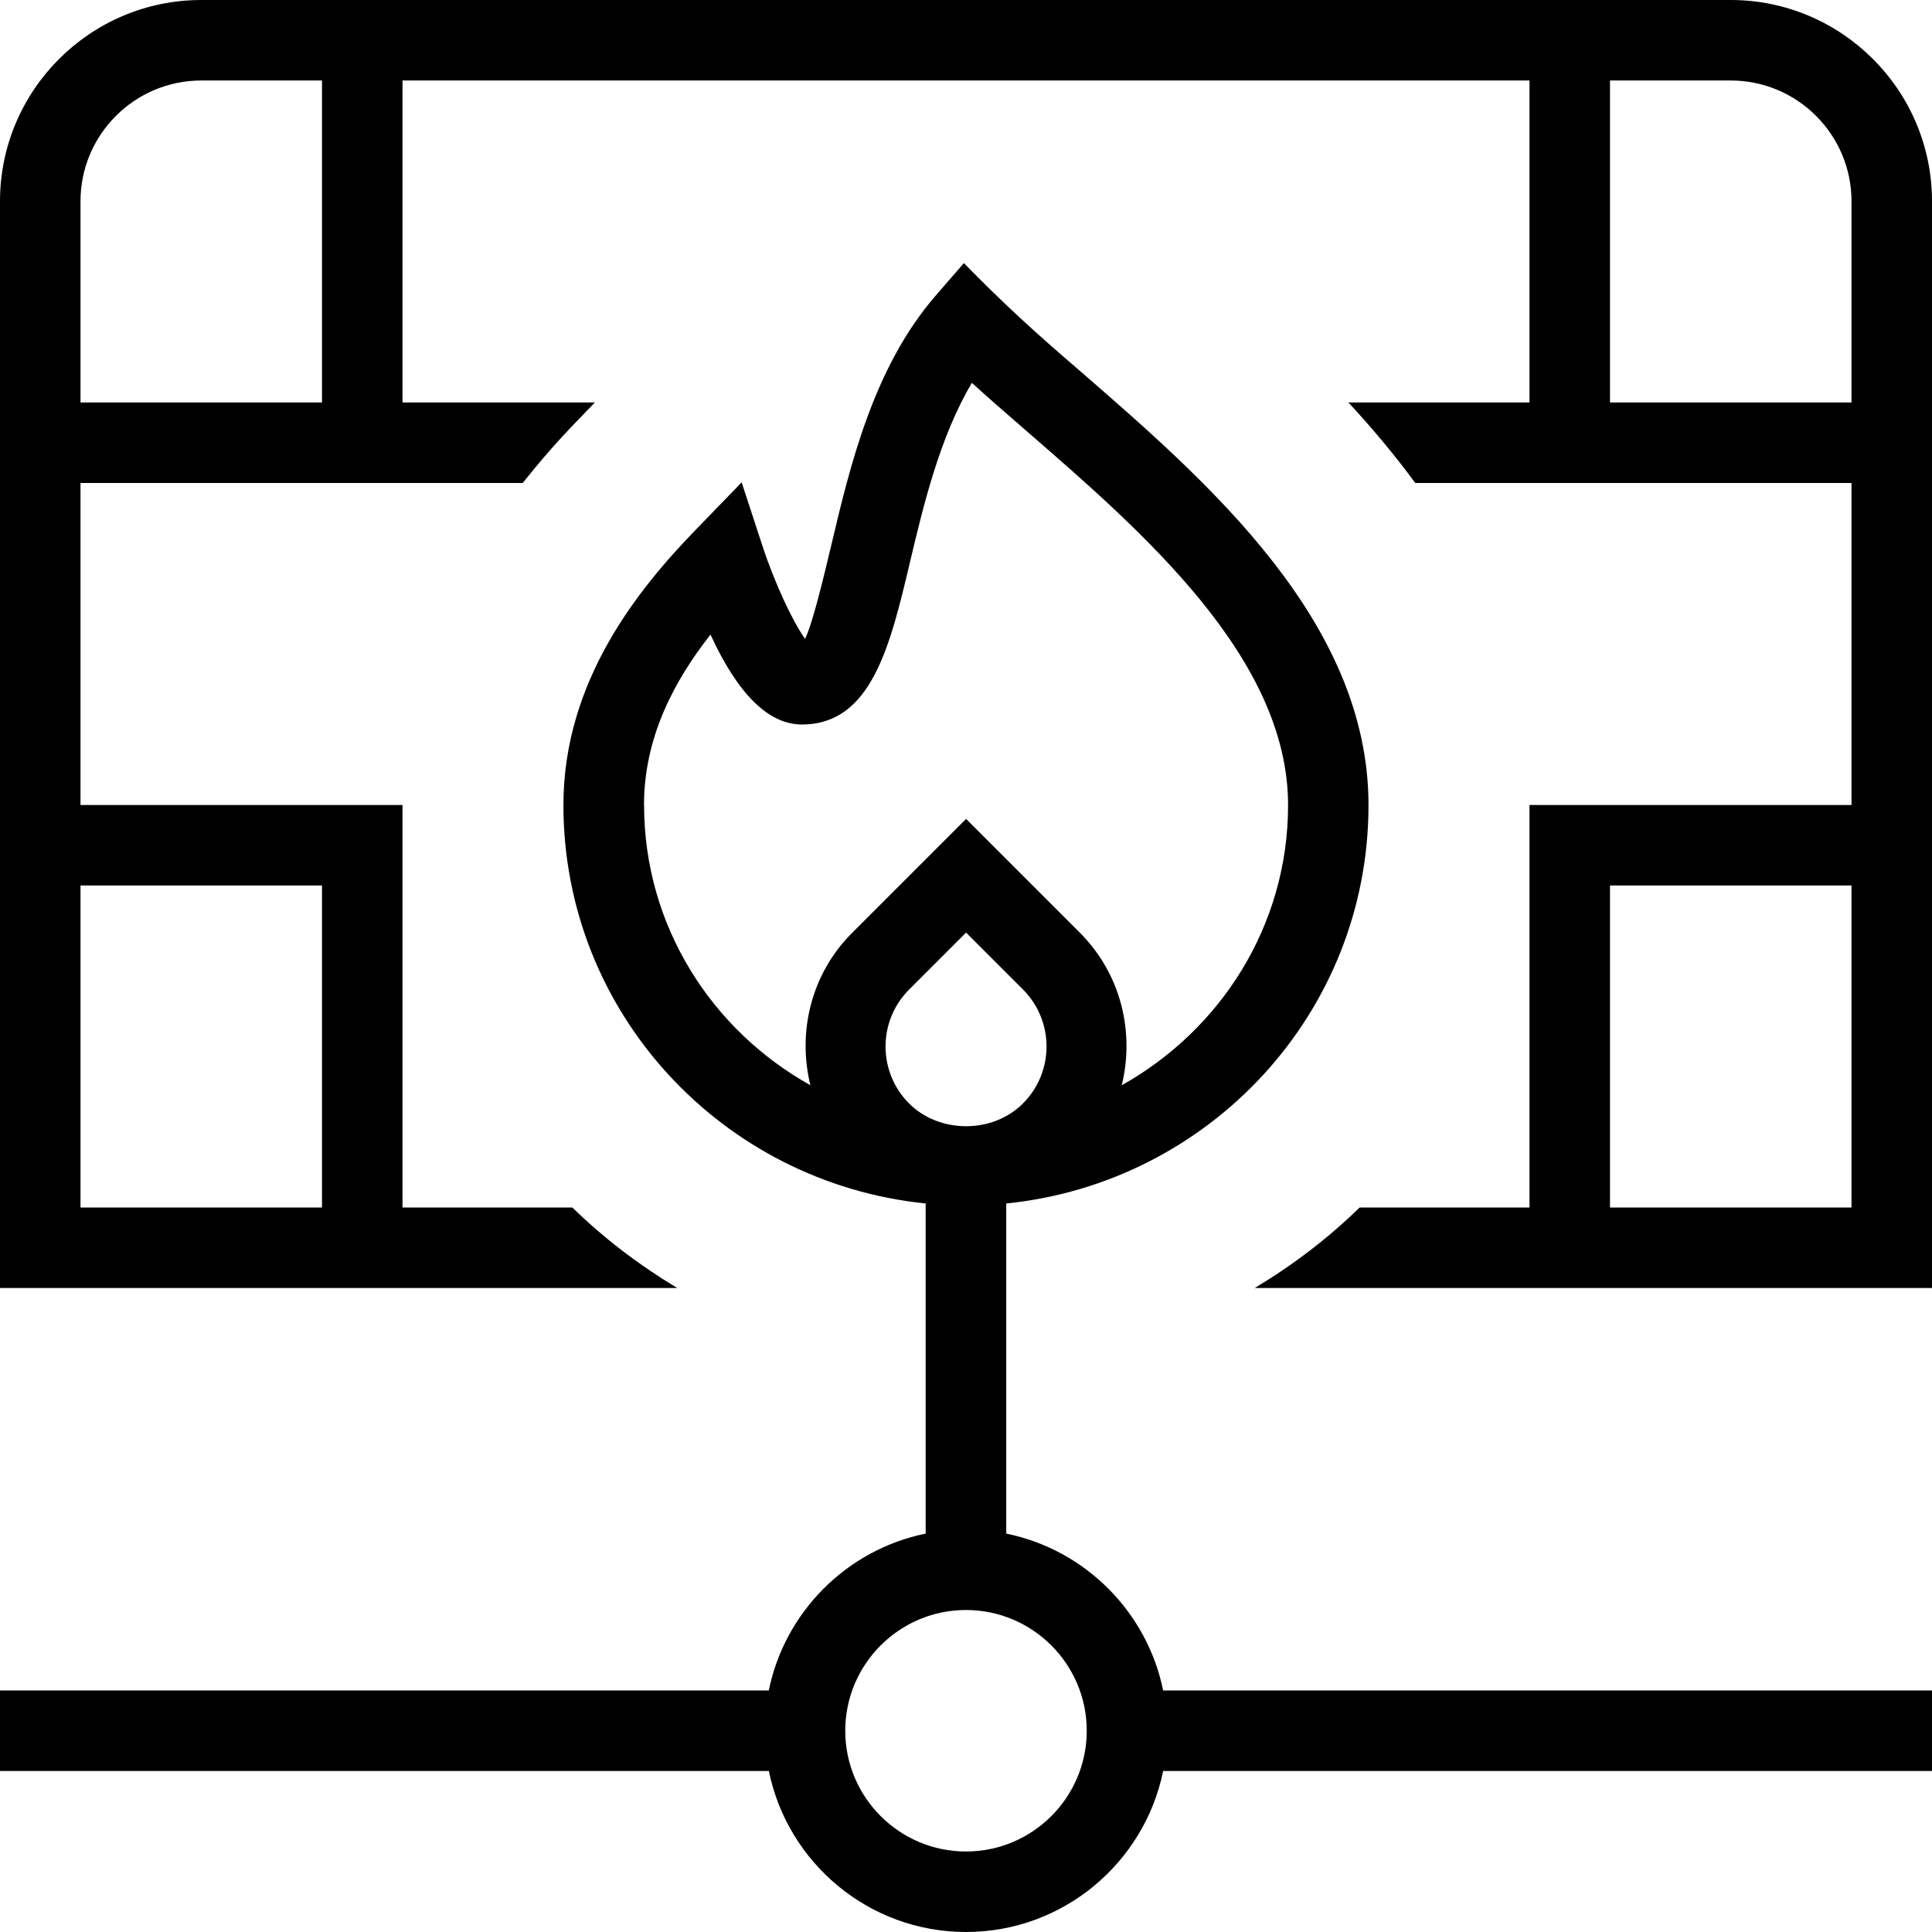 <svg id="Layer_1" viewBox="0 0 24 24" xmlns="http://www.w3.org/2000/svg" data-name="Layer 1"><path d="m21.5 0h-19c-1.378 0-2.5 1.122-2.5 2.5v13.5h8.413c-.472-.284-.911-.617-1.303-1h-2.11v-5h-4v-4h5.493c.387-.484.594-.685.897-1h-2.39v-4h14v4h-2.249c.292.316.572.648.83 1h5.419v4h-4v5h-2.11c-.392.383-.83.716-1.303 1h8.413v-13.5c0-1.378-1.122-2.5-2.5-2.5zm-17.5 11v4h-3v-4zm0-6h-3v-2.5c0-.827.673-1.5 1.5-1.5h1.5zm16 0v-4h1.5c.827 0 1.5.673 1.5 1.5v2.5zm0 10v-4h3v4zm-7.5 4.051v-4.101c2.52-.255 4.5-2.364 4.5-4.949 0-2.282-1.992-4.011-3.592-5.4-.555-.475-.978-.864-1.434-1.333l-.352.406c-.771.89-1.06 2.106-1.292 3.084-.095.398-.231.974-.329 1.178-.154-.214-.381-.7-.53-1.156l-.258-.788-.577.596c-.703.726-1.637 1.869-1.637 3.413 0 2.586 1.98 4.694 4.5 4.949v4.101c-.978.199-1.75.971-1.949 1.949h-9.55v1h9.551c.232 1.14 1.242 2 2.449 2s2.217-.86 2.449-2h9.551v-1h-9.551c-.199-.978-.971-1.75-1.949-1.949zm.207-5.343c-.377.377-1.037.376-1.414 0-.39-.391-.39-1.025 0-1.415l.708-.708.707.707c.39.391.39 1.025 0 1.415zm-4.707-3.708c0-.844.378-1.546.826-2.117.341.742.722 1.117 1.136 1.117.863 0 1.096-.977 1.341-2.012.168-.709.371-1.56.77-2.232.21.191.44.391.68.599 1.447 1.256 3.248 2.819 3.248 4.646 0 1.501-.841 2.795-2.066 3.48.161-.657-.007-1.38-.519-1.893l-1.415-1.415-1.415 1.415c-.513.512-.681 1.235-.519 1.893-1.226-.684-2.066-1.979-2.066-3.48zm4 13c-.827 0-1.5-.673-1.5-1.5s.673-1.5 1.5-1.5 1.5.673 1.5 1.5-.673 1.5-1.5 1.5z"/></svg>